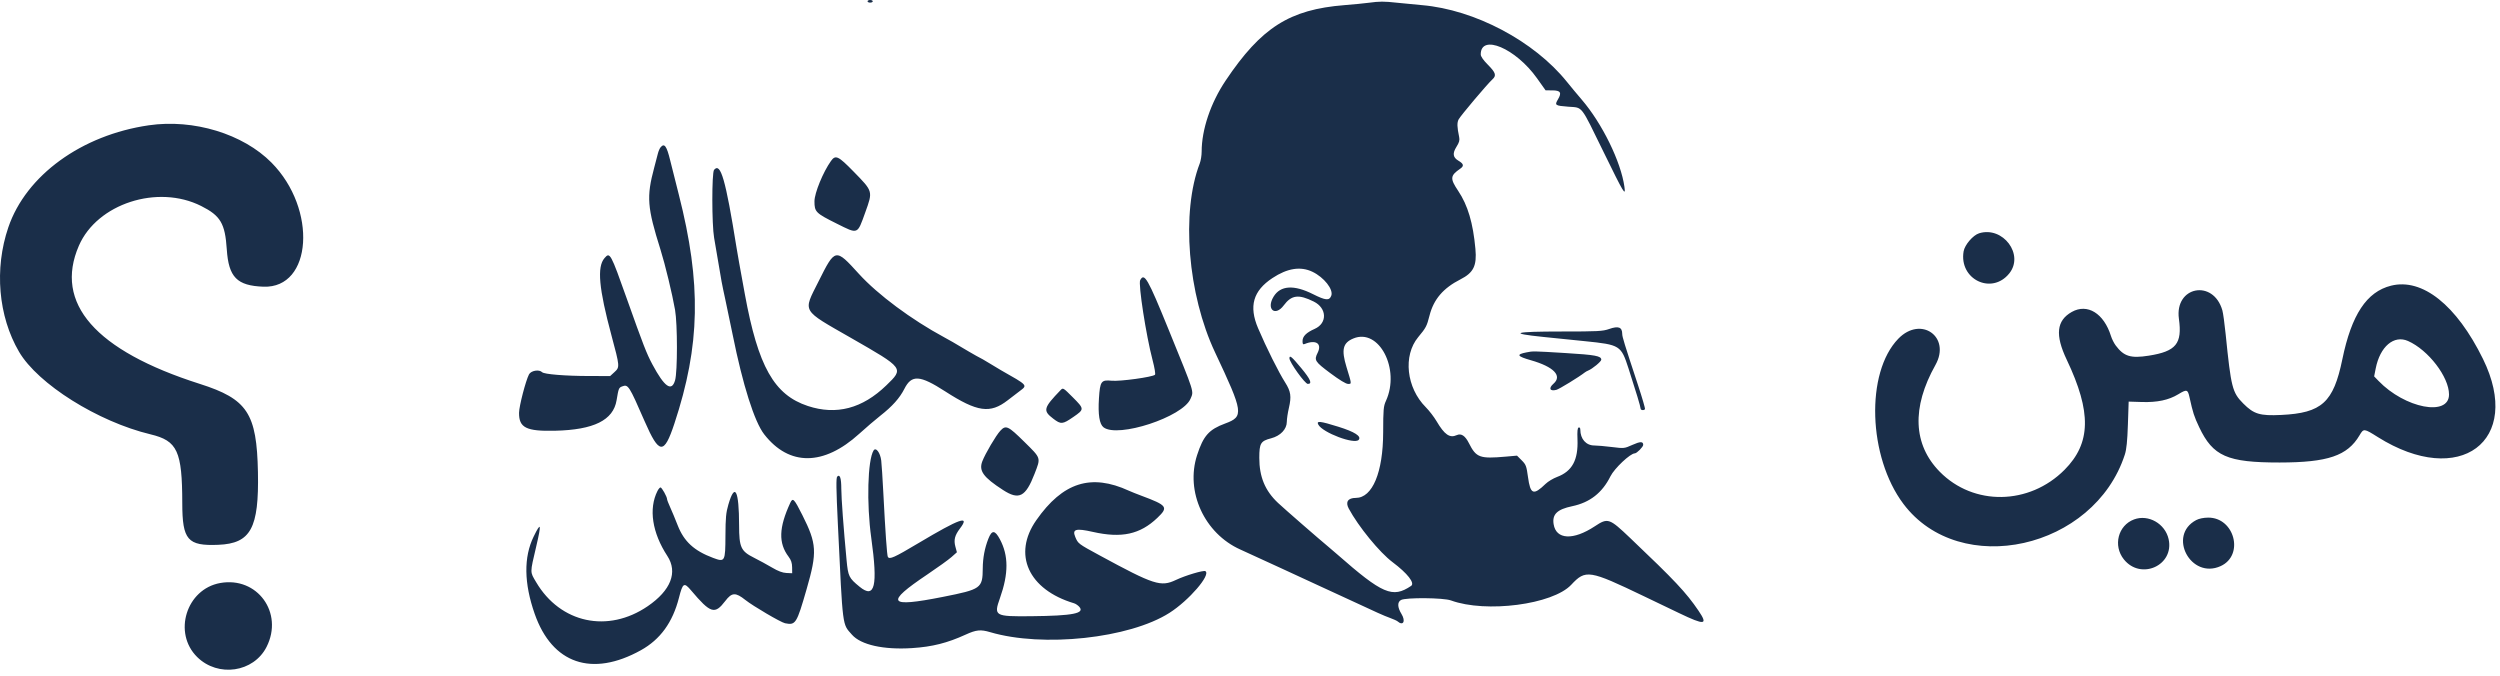 <svg width="318" height="86" viewBox="0 0 318 86" fill="none" xmlns="http://www.w3.org/2000/svg">
<path fill-rule="evenodd" clip-rule="evenodd" d="M110.35 0.167C110.35 0.259 110.5 0.334 110.683 0.334C110.866 0.334 111.016 0.259 111.016 0.167C111.016 0.075 110.866 0 110.683 0C110.5 0 110.35 0.075 110.35 0.167ZM174.1 0.352C173.55 0.426 172.162 0.562 171.016 0.653C164.031 1.209 160.437 3.491 155.902 10.25C153.994 13.093 152.852 16.476 152.85 19.289C152.85 19.768 152.741 20.443 152.608 20.789C150.225 26.975 151.073 37.436 154.556 44.824C158.17 52.492 158.241 52.984 155.851 53.866C153.779 54.631 153.072 55.425 152.27 57.892C150.76 62.532 153.2 67.855 157.773 69.901C158.778 70.35 161.175 71.45 163.1 72.344C165.025 73.238 167.125 74.209 167.766 74.5C168.408 74.792 169.871 75.466 171.016 75.998C175.411 78.04 175.957 78.286 176.766 78.583C177.225 78.751 177.671 78.951 177.758 79.028C178.488 79.669 178.837 79.017 178.262 78.084C177.745 77.245 177.726 76.578 178.21 76.319C178.837 75.984 183.61 76.026 184.565 76.376C189.017 78.004 197.508 76.896 199.863 74.381C201.696 72.422 202.126 72.49 209.1 75.837C210.658 76.585 212.683 77.557 213.6 77.996C216.874 79.565 217.292 79.51 216.046 77.677C214.465 75.353 213.044 73.841 207.363 68.439C204.689 65.896 204.527 65.843 202.85 66.949C200.106 68.758 197.935 68.646 197.621 66.678C197.42 65.421 198.071 64.789 199.984 64.389C202.232 63.917 203.802 62.69 204.849 60.585C205.351 59.576 207.377 57.667 207.946 57.667C208.199 57.667 209.016 56.842 209.016 56.587C209.016 56.135 208.649 56.137 207.63 56.594C206.611 57.052 206.586 57.054 205.017 56.86C204.146 56.752 203.147 56.665 202.797 56.665C201.749 56.668 201.016 55.838 201.016 54.65C201.016 54.447 200.931 54.336 200.808 54.378C200.657 54.43 200.615 54.844 200.656 55.881C200.76 58.512 199.982 59.948 198.065 60.666C197.569 60.851 196.912 61.246 196.605 61.543C195.043 63.052 194.665 62.905 194.359 60.67C194.168 59.27 194.102 59.097 193.556 58.551L192.962 57.957L191.531 58.083C188.221 58.376 187.773 58.211 186.846 56.37C186.369 55.421 185.867 55.09 185.299 55.349C184.409 55.754 183.741 55.294 182.734 53.584C182.41 53.034 181.792 52.23 181.361 51.798C178.889 49.324 178.445 45.237 180.392 42.888C181.393 41.682 181.487 41.502 181.838 40.128C182.366 38.066 183.575 36.653 185.766 35.536C187.435 34.686 187.868 33.808 187.673 31.664C187.374 28.36 186.706 26.11 185.485 24.286C184.423 22.701 184.456 22.346 185.744 21.456C186.248 21.108 186.186 20.839 185.512 20.441C184.803 20.022 184.733 19.512 185.269 18.663C185.612 18.119 185.69 17.838 185.606 17.437C185.338 16.154 185.321 15.614 185.535 15.192C185.764 14.741 189.195 10.675 189.832 10.1C190.372 9.611 190.261 9.246 189.266 8.243C188.665 7.636 188.35 7.181 188.35 6.918C188.35 4.258 192.802 6.148 195.508 9.956L196.6 11.492L197.457 11.496C198.496 11.501 198.678 11.782 198.184 12.619C197.727 13.395 197.788 13.439 199.497 13.573C201.367 13.719 200.991 13.234 203.995 19.375C206.569 24.637 206.8 25.023 206.629 23.775C206.193 20.593 203.789 15.683 201.19 12.667C200.677 12.071 199.827 11.05 199.302 10.397C195.142 5.227 187.591 1.232 180.886 0.655C179.904 0.571 178.462 0.431 177.683 0.345C176.046 0.164 175.478 0.165 174.1 0.352ZM18.933 15.937C10.374 17.178 3.316 22.304 1.06 28.917C-0.741 34.194 -0.222 40.223 2.421 44.744C4.82 48.849 12.454 53.642 19.148 55.248C22.573 56.07 23.174 57.373 23.185 64C23.193 68.689 23.859 69.46 27.765 69.3C31.898 69.132 32.952 67.2 32.81 60.06C32.66 52.557 31.477 50.762 25.409 48.829C12.12 44.596 6.851 38.571 10.036 31.25C12.359 25.908 20.046 23.414 25.591 26.203C28.051 27.44 28.628 28.416 28.846 31.71C29.082 35.266 30.136 36.341 33.508 36.468C39.727 36.701 40.385 26.594 34.536 20.687C30.911 17.025 24.624 15.111 18.933 15.937ZM84.02 18.746C83.908 18.881 83.756 19.237 83.681 19.537C83.607 19.838 83.396 20.646 83.212 21.334C82.219 25.044 82.322 26.379 84.013 31.75C84.602 33.622 85.516 37.402 85.867 39.417C86.184 41.237 86.186 47.286 85.87 48.375C85.434 49.876 84.522 49.233 82.974 46.334C82.246 44.97 81.831 43.903 79.763 38.084C77.657 32.155 77.587 32.027 76.89 32.837C75.925 33.959 76.171 36.682 77.779 42.667C78.844 46.632 78.85 46.7 78.163 47.328L77.609 47.834L74.938 47.829C71.902 47.824 69.223 47.607 68.961 47.345C68.575 46.959 67.541 47.135 67.285 47.63C66.867 48.439 66.031 51.664 66.023 52.5C66.004 54.411 66.93 54.874 70.6 54.79C75.534 54.678 78.012 53.45 78.43 50.911C78.679 49.401 78.714 49.314 79.138 49.152C79.904 48.861 79.999 49.007 82.006 53.604C83.849 57.825 84.461 57.872 85.779 53.891C89.081 43.915 89.233 36.09 86.344 24.75C85.877 22.917 85.386 20.967 85.253 20.417C84.803 18.557 84.508 18.158 84.02 18.746ZM105.698 20.48C104.694 21.889 103.6 24.561 103.6 25.602C103.6 26.957 103.75 27.108 106.446 28.451C109.179 29.813 109.035 29.87 110.065 27.009C111.04 24.3 111.059 24.365 108.576 21.825C106.621 19.824 106.278 19.664 105.698 20.48ZM90.828 21.609C90.532 21.966 90.537 28.574 90.835 30.25C90.948 30.892 91.153 32.092 91.29 32.917C91.76 35.757 91.822 36.09 92.257 38.084C92.498 39.184 92.92 41.209 93.197 42.584C94.481 48.971 95.965 53.656 97.209 55.25C100.38 59.314 104.764 59.288 109.292 55.179C110.158 54.393 111.369 53.357 111.983 52.876C113.496 51.692 114.446 50.63 115.035 49.464C115.959 47.633 116.991 47.697 120.237 49.789C124.319 52.419 125.946 52.65 128.183 50.914C128.595 50.593 129.289 50.062 129.725 49.733C130.716 48.985 130.768 49.042 127.312 47.084C127.151 46.992 126.495 46.598 125.856 46.209C125.216 45.819 124.663 45.5 124.626 45.5C124.57 45.5 122.045 44.037 121.183 43.506C121.045 43.421 120.561 43.151 120.106 42.906C115.944 40.663 111.657 37.477 109.266 34.851C106.249 31.536 106.253 31.535 104.101 35.832C102.132 39.763 101.882 39.335 108.26 42.991C115.024 46.868 114.998 46.834 112.739 49.019C109.691 51.968 106.388 52.837 102.766 51.645C98.465 50.228 96.431 46.621 94.745 37.417C94.089 33.839 93.821 32.34 93.687 31.5C92.295 22.807 91.66 20.608 90.828 21.609ZM251.747 29.672C250.969 29.911 249.911 31.144 249.77 31.976C249.169 35.535 253.338 37.553 255.574 34.786C257.512 32.389 254.782 28.741 251.747 29.672ZM166.933 34.566C168.408 35.266 169.635 36.819 169.339 37.611C169.094 38.267 168.63 38.228 167.012 37.415C164.582 36.195 162.872 36.303 162.001 37.731C161.029 39.325 162.188 40.321 163.293 38.842C164.283 37.515 165.182 37.402 167.115 38.361C168.796 39.196 168.856 41.113 167.225 41.835C166.159 42.306 165.683 42.784 165.683 43.381C165.683 43.78 165.736 43.848 165.975 43.75C167.395 43.167 168.185 43.71 167.606 44.871C167.133 45.819 167.239 45.99 169.207 47.459C170.372 48.328 171.204 48.834 171.469 48.834C171.949 48.834 171.956 48.914 171.276 46.69C170.599 44.476 170.805 43.614 172.143 43.055C175.404 41.692 178.146 46.946 176.289 51C175.981 51.674 175.945 52.08 175.939 55C175.929 60.082 174.575 63.33 172.464 63.333C171.456 63.334 171.111 63.852 171.561 64.69C172.792 66.98 175.474 70.261 177.135 71.508C179.044 72.941 180.009 74.18 179.49 74.529C177.129 76.117 175.867 75.577 170.09 70.51C169.718 70.184 169.23 69.766 169.006 69.582C167.877 68.652 163.322 64.684 162.556 63.963C160.913 62.415 160.183 60.655 160.183 58.243C160.183 56.382 160.355 56.096 161.683 55.753C162.87 55.446 163.683 54.591 163.683 53.65C163.683 53.304 163.802 52.51 163.948 51.886C164.287 50.43 164.193 49.784 163.478 48.661C162.641 47.348 161.081 44.223 160.028 41.75C158.835 38.95 159.394 36.995 161.853 35.37C163.752 34.115 165.424 33.85 166.933 34.566ZM145.032 35.637C144.769 36.129 145.783 42.676 146.607 45.803C146.868 46.794 146.998 47.584 146.913 47.668C146.614 47.963 142.468 48.534 141.398 48.428C140.067 48.296 139.927 48.492 139.787 50.667C139.655 52.733 139.848 53.953 140.37 54.355C142.188 55.753 150.469 53.032 151.435 50.72C151.859 49.705 152.016 50.2 148.644 41.917C145.988 35.392 145.561 34.649 145.032 35.637ZM304.139 36.339C301.039 37.116 299.116 40.024 297.946 45.702C296.816 51.19 295.335 52.537 290.162 52.782C287.455 52.911 286.688 52.679 285.34 51.323C283.947 49.921 283.791 49.306 283.103 42.5C282.968 41.171 282.78 39.813 282.686 39.482C281.535 35.463 276.586 36.42 277.157 40.551C277.596 43.72 276.802 44.692 273.328 45.241C271.025 45.605 270.158 45.338 269.118 43.944C268.901 43.654 268.631 43.117 268.517 42.75C267.616 39.856 265.518 38.562 263.534 39.677C261.585 40.773 261.389 42.604 262.885 45.75C266.059 52.424 265.981 56.372 262.607 59.762C258.119 64.271 251.036 64.38 246.737 60.006C243.339 56.55 243.148 51.84 246.184 46.432C248.193 42.854 244.344 40.12 241.468 43.082C237.278 47.396 237.61 58.111 242.119 64.102C249.316 73.665 266.378 69.858 270.28 57.818C270.491 57.168 270.599 56.105 270.669 54L270.766 51.084L272.433 51.136C274.397 51.199 275.863 50.888 277.069 50.155C278.165 49.489 278.284 49.521 278.508 50.542C278.937 52.5 279.092 52.977 279.734 54.333C281.489 58.038 283.304 58.836 289.966 58.831C296.097 58.826 298.593 57.978 300.13 55.375C300.659 54.479 300.685 54.482 302.457 55.595C312.86 62.131 320.967 56.108 315.835 45.656C312.471 38.805 308.122 35.34 304.139 36.339ZM204.678 41.85C203.87 42.135 203.261 42.167 198.634 42.167C192.57 42.167 191.788 42.396 196.279 42.855C197.739 43.005 200.133 43.249 201.6 43.398C206.085 43.855 206.194 43.923 207.152 46.88C208.111 49.84 208.683 51.742 208.683 51.969C208.683 52.187 209.117 52.242 209.242 52.04C209.285 51.97 208.888 50.601 208.359 48.998C206.587 43.624 206.35 42.855 206.347 42.468C206.341 41.61 205.864 41.433 204.678 41.85ZM306.3 43.374C308.888 44.522 311.516 47.952 311.516 50.181C311.516 53.02 305.906 51.937 302.546 48.45L301.991 47.875L302.189 46.872C302.738 44.081 304.505 42.577 306.3 43.374ZM194.177 44.821C192.827 45.085 192.956 45.316 194.742 45.827C197.643 46.656 198.748 47.803 197.609 48.803C196.945 49.386 197.132 49.8 197.964 49.591C198.325 49.5 200.852 47.953 201.6 47.365C201.691 47.293 201.879 47.189 202.016 47.134C202.552 46.921 203.683 45.986 203.683 45.755C203.683 45.278 202.94 45.139 199.129 44.907C194.924 44.652 195.031 44.654 194.177 44.821ZM164.016 45.576C164.016 46.075 165.996 48.834 166.354 48.834C166.949 48.834 166.712 48.263 165.517 46.823C164.304 45.36 164.016 45.121 164.016 45.576ZM134.911 49.618C132.719 51.896 132.632 52.231 133.969 53.252C134.955 54.005 135.152 53.988 136.525 53.042C137.946 52.062 137.945 52.026 136.446 50.523C135.24 49.314 135.217 49.3 134.911 49.618ZM167.689 54.012C168.238 55.038 172.309 56.569 172.827 55.944C173.201 55.494 172.324 54.932 170.231 54.279C167.905 53.554 167.416 53.502 167.689 54.012ZM127.241 54.792C126.684 55.391 125.32 57.708 124.947 58.688C124.489 59.892 125.077 60.705 127.58 62.325C129.618 63.645 130.455 63.217 131.596 60.269C132.404 58.181 132.452 58.331 130.292 56.199C128.231 54.167 127.945 54.034 127.241 54.792ZM111.118 57.303C110.363 58.526 110.216 64.056 110.824 68.417C111.68 74.559 111.283 76.224 109.341 74.634C107.978 73.519 107.88 73.317 107.684 71.25C107.299 67.184 107.016 63.356 107.014 62.171C107.011 60.807 106.836 60.281 106.496 60.62C106.34 60.776 106.359 62.139 106.582 66.786C107.219 80.068 107.122 79.316 108.372 80.736C109.511 82.03 112.39 82.671 116.016 82.438C118.58 82.273 120.488 81.793 122.823 80.726C124.178 80.107 124.73 80.051 125.944 80.41C132.641 82.393 143.664 81.205 148.761 77.953C151.243 76.37 154.055 73.103 153.325 72.652C153.093 72.508 150.791 73.195 149.586 73.766C147.652 74.684 146.819 74.416 139.85 70.633C137.136 69.16 137.131 69.156 136.771 68.29C136.362 67.307 136.851 67.168 139 67.655C142.663 68.486 145.01 67.976 147.217 65.871C148.646 64.508 148.487 64.288 145.183 63.055C144.587 62.833 143.875 62.548 143.6 62.422C138.781 60.209 135.19 61.35 131.819 66.167C128.773 70.519 130.807 74.997 136.619 76.737C136.814 76.795 137.109 76.993 137.275 77.176C138.04 78.021 136.482 78.329 131.183 78.382C126.504 78.428 126.387 78.36 127.198 76.068C128.301 72.954 128.296 70.666 127.181 68.584C126.551 67.407 126.162 67.394 125.717 68.533C125.25 69.726 125.018 70.959 125.007 72.3C124.986 74.832 124.811 74.957 119.94 75.923C112.936 77.313 112.526 76.719 117.966 73.065C119.276 72.184 120.656 71.191 121.033 70.856L121.718 70.248L121.523 69.525C121.297 68.687 121.448 68.09 122.1 67.235C123.446 65.47 122.113 65.936 116.857 69.068C113.734 70.929 113.154 71.19 112.935 70.838C112.825 70.659 112.616 67.702 112.358 62.667C112.267 60.879 112.147 59.042 112.093 58.584C111.973 57.579 111.408 56.835 111.118 57.303ZM83.627 62.459C82.49 64.716 82.954 67.759 84.888 70.722C86.238 72.788 85.334 75.099 82.388 77.111C77.322 80.571 71.276 79.269 68.2 74.057C67.399 72.699 67.399 72.964 68.202 69.531C68.894 66.579 68.828 66.316 67.882 68.25C66.601 70.87 66.645 74.179 68.013 78.084C70.237 84.432 75.292 86.165 81.516 82.712C83.991 81.339 85.565 79.168 86.368 76.021C86.849 74.135 87.01 74.038 87.908 75.101C90.394 78.04 90.917 78.201 92.256 76.445C93.097 75.343 93.557 75.321 94.817 76.321C95.795 77.098 99.332 79.172 99.859 79.277C101.207 79.547 101.332 79.348 102.608 74.917C103.961 70.218 103.9 69.178 102.057 65.514C101.01 63.433 100.845 63.265 100.526 63.954C99.061 67.122 99.001 69.083 100.316 70.824C100.63 71.241 100.752 71.607 100.758 72.158L100.766 72.917L100.04 72.884C99.536 72.861 98.976 72.65 98.207 72.196C97.598 71.836 96.564 71.273 95.91 70.944C94.239 70.107 94.018 69.626 94.013 66.823C94.006 62.348 93.482 61.329 92.651 64.174C92.347 65.215 92.287 65.858 92.277 68.139C92.262 71.451 92.219 71.529 90.707 70.964C88.284 70.057 87.003 68.878 86.199 66.815C85.9 66.046 85.473 65.021 85.252 64.537C85.031 64.054 84.85 63.582 84.85 63.489C84.85 63.193 84.183 62 84.017 62C83.93 62 83.754 62.207 83.627 62.459ZM271.456 66.069C269.414 66.825 268.755 69.408 270.158 71.155C272.322 73.85 276.595 71.911 275.847 68.574C275.407 66.607 273.28 65.394 271.456 66.069ZM279.35 66.158C275.674 68.112 278.667 73.734 282.464 72.009C285.492 70.635 284.248 65.815 280.872 65.841C280.289 65.846 279.712 65.966 279.35 66.158ZM28.007 74.16C23.698 74.935 21.968 80.505 25.082 83.575C27.74 86.195 32.268 85.53 33.911 82.278C36.1 77.948 32.728 73.312 28.007 74.16Z" fill="#1a2e49"/>
</svg>
